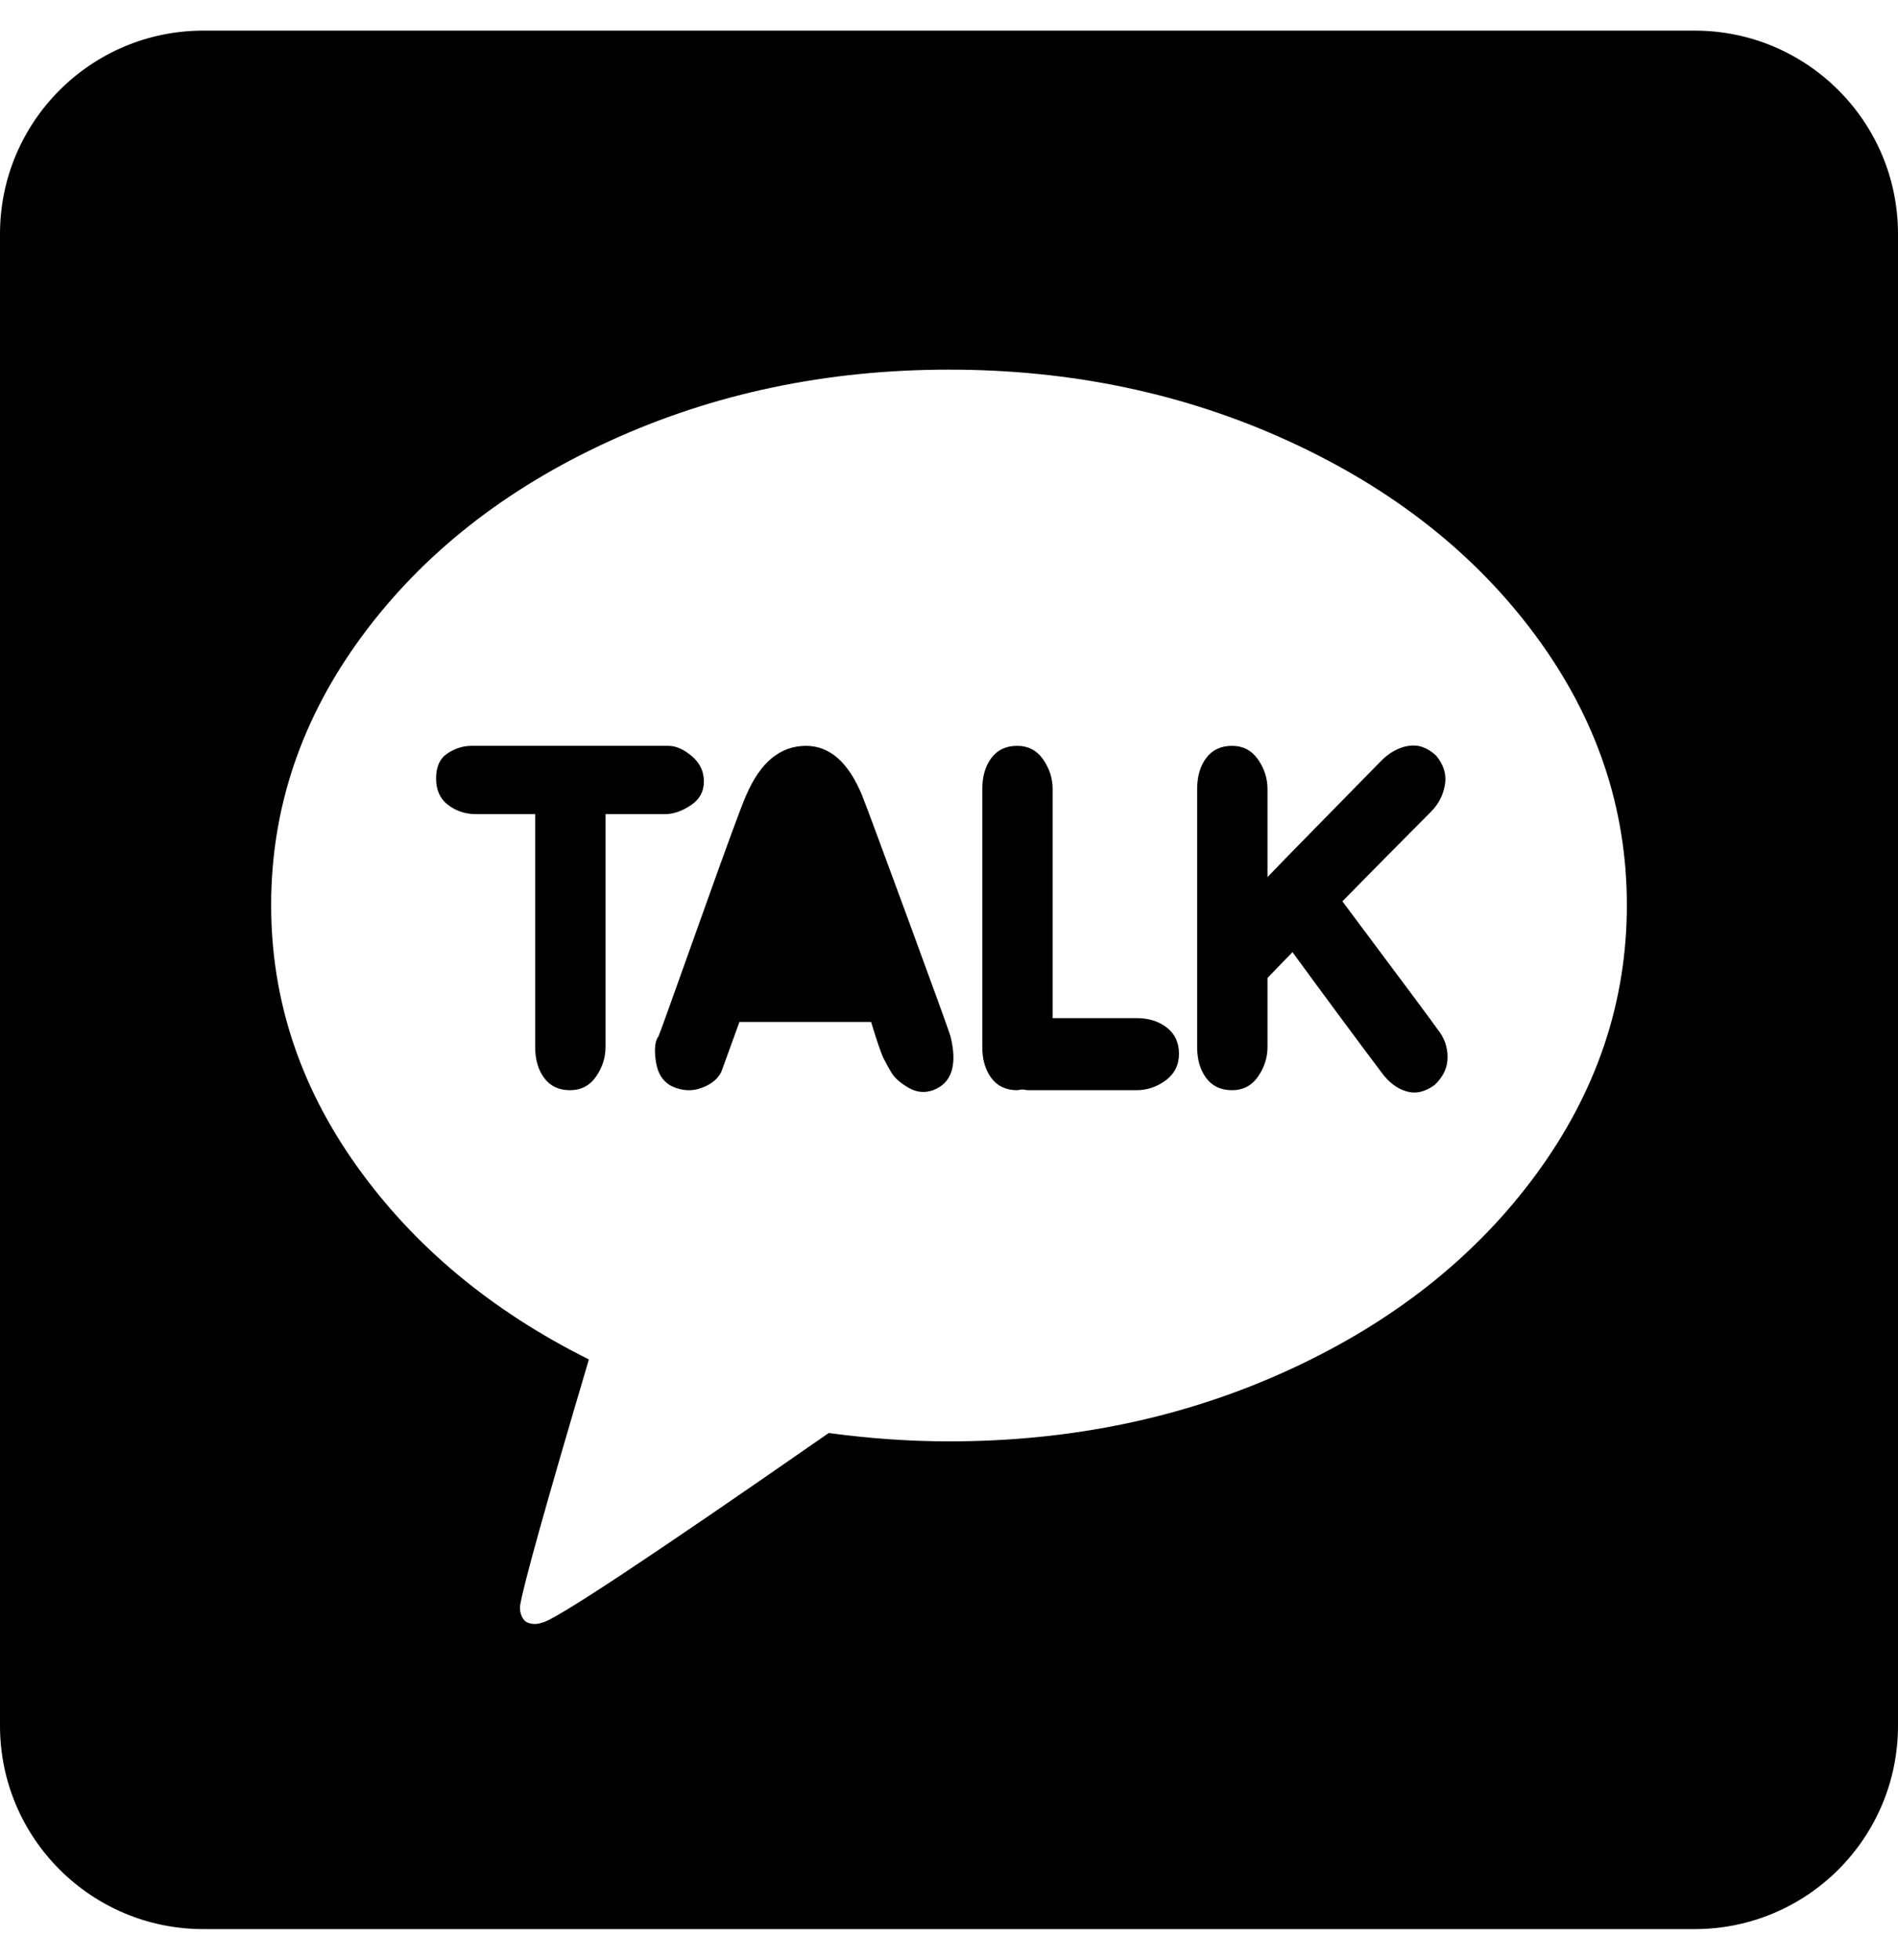 <?xml version="1.0" encoding="UTF-8" standalone="no"?>
<svg
   xmlns:dc="http://purl.org/dc/elements/1.1/"
   xmlns:cc="http://creativecommons.org/ns#"
   xmlns:rdf="http://www.w3.org/1999/02/22-rdf-syntax-ns#"
   xmlns:svg="http://www.w3.org/2000/svg"
   xmlns="http://www.w3.org/2000/svg"
   xmlns:sodipodi="http://sodipodi.sourceforge.net/DTD/sodipodi-0.dtd"
   xmlns:inkscape="http://www.inkscape.org/namespaces/inkscape"
   inkscape:version="1.0 (4035a4f, 2020-05-01)"
   sodipodi:docname="kakaotalk-square.svg"
   id="svg12"
   version="1.1"
   viewBox="0 0 496 512"
   height="512"
   width="496">
  <defs
     id="defs16" />
  <sodipodi:namedview
     inkscape:current-layer="svg12"
     inkscape:window-maximized="0"
     inkscape:window-y="63"
     inkscape:window-x="1659"
     inkscape:cy="256"
     inkscape:cx="224"
     inkscape:zoom="1.1601562"
     fit-margin-right="0"
     fit-margin-left="0"
     fit-margin-bottom="8"
     fit-margin-top="8"
     showgrid="false"
     id="namedview14"
     inkscape:window-height="941"
     inkscape:window-width="1326"
     inkscape:pageshadow="2"
     inkscape:pageopacity="0"
     guidetolerance="10"
     gridtolerance="10"
     objecttolerance="10"
     borderopacity="1"
     bordercolor="#666666"
     pagecolor="#ffffff" />
  <path
     style="stroke-width:1.107"
     id="path10"
     d="M 442.857,504 H 53.143 C 23.793,504 0,480.207 0,450.857 V 61.143 C 0,31.794 23.791,8.001 53.143,8 H 442.857 C 472.209,8.001 496,31.794 496,61.143 V 450.857 C 496,480.207 472.209,503.999 442.857,504 Z M 336.868,115.298 C 309.651,102.814 280.029,96.571 248,96.571 c -32.029,0 -61.651,6.242 -88.868,18.726 -27.217,12.484 -48.734,29.46 -64.55,50.927 -15.817,21.468 -23.725,44.884 -23.725,70.248 0,24.572 7.48,47.327 22.44,68.266 14.96,20.939 35.158,37.749 60.596,50.431 -11.203,37.783 -17.201,59.251 -17.991,64.403 v 0.793 c 0,0.528 0.132,1.123 0.395,1.784 0.264,0.661 0.659,1.189 1.187,1.585 1.317,0.66 2.701,0.726 4.152,0.198 3.031,-0.396 28.007,-16.909 74.929,-49.54 10.808,1.453 21.286,2.18 31.435,2.18 32.16,0 61.815,-6.242 88.967,-18.726 27.152,-12.484 48.636,-29.493 64.451,-51.027 15.817,-21.533 23.725,-44.982 23.725,-70.347 0,-25.365 -7.908,-48.781 -23.725,-70.248 -15.816,-21.468 -37.333,-38.443 -64.55,-50.927 z m 41.419,160.907 c 0,-2.708 -0.857,-5.119 -2.571,-7.233 -0.79,-1.189 -9.094,-12.351 -24.911,-33.489 7.645,-7.794 15.355,-15.589 23.132,-23.383 1.977,-1.982 3.196,-4.327 3.658,-7.035 0.461,-2.708 -0.297,-5.251 -2.274,-7.629 -2.241,-2.114 -4.646,-2.973 -7.216,-2.576 -2.57,0.396 -4.976,1.717 -7.216,3.964 -0.395,0.396 -2.108,2.147 -5.14,5.251 -3.031,3.104 -6.952,7.1 -11.763,11.988 -4.811,4.888 -9.061,9.248 -12.751,13.079 v -22.986 c 0,-2.775 -0.824,-5.35 -2.472,-7.728 -1.647,-2.378 -3.92,-3.567 -6.82,-3.567 -2.9,0 -5.14,1.057 -6.723,3.171 -1.581,2.114 -2.373,4.822 -2.373,8.124 v 67.375 c 0,3.303 0.792,6.011 2.373,8.124 1.582,2.114 3.823,3.171 6.723,3.171 2.9,0 5.173,-1.189 6.82,-3.567 1.649,-2.378 2.472,-4.953 2.472,-7.728 v -18.033 c 0.527,-0.528 1.516,-1.552 2.965,-3.071 1.45,-1.519 2.636,-2.741 3.558,-3.666 8.7,11.89 16.475,22.392 23.33,31.507 1.846,2.51 3.987,4.129 6.425,4.855 2.439,0.727 4.91,0.166 7.415,-1.684 2.241,-2.114 3.361,-4.525 3.361,-7.233 z M 193.236,266.99 h 34.4 c 1.45,4.756 2.504,7.861 3.163,9.314 0.66,1.321 1.384,2.642 2.176,3.962 0.79,1.322 2.24,2.61 4.349,3.864 2.109,1.256 4.284,1.487 6.524,0.694 4.877,-1.85 6.393,-6.54 4.547,-14.07 -0.527,-1.717 -4.25,-11.988 -11.17,-30.814 -6.92,-18.825 -10.906,-29.558 -11.962,-32.201 -3.558,-8.587 -8.435,-12.88 -14.63,-12.88 -6.721,0 -11.928,4.293 -15.618,12.88 -1.055,2.246 -5.074,13.178 -12.06,32.796 -6.986,19.617 -10.61,29.691 -10.873,30.219 -0.923,1.189 -1.154,3.369 -0.692,6.54 0.461,3.17 1.878,5.35 4.25,6.539 2.636,1.189 5.206,1.321 7.71,0.396 2.504,-0.924 4.218,-2.312 5.14,-4.162 z m 103.795,17.835 h -28.47 c -0.132,0 -0.362,-0.033 -0.692,-0.1 -0.329,-0.065 -0.56,-0.099 -0.692,-0.099 -0.132,0 -0.362,0.033 -0.692,0.099 -0.329,0.066 -0.56,0.1 -0.692,0.1 -2.9,0 -5.139,-1.057 -6.721,-3.171 -1.582,-2.114 -2.373,-4.822 -2.373,-8.124 v -67.375 c 0,-3.303 0.79,-6.011 2.373,-8.124 1.582,-2.114 3.822,-3.171 6.721,-3.171 2.9,0 5.174,1.189 6.821,3.567 1.647,2.378 2.471,4.953 2.471,7.728 v 59.844 h 21.946 c 3.163,0 5.799,0.826 7.908,2.478 2.108,1.651 3.163,3.93 3.163,6.837 0,2.906 -1.154,5.218 -3.46,6.935 -2.307,1.717 -4.843,2.576 -7.612,2.576 z M 158.243,212.694 v 60.835 c 0,2.775 -0.824,5.35 -2.472,7.728 -1.647,2.378 -3.92,3.567 -6.82,3.567 -2.9,0 -5.14,-1.057 -6.723,-3.171 -1.581,-2.114 -2.373,-4.822 -2.373,-8.124 v -60.835 h -15.618 c -2.636,0 -5.009,-0.793 -7.117,-2.378 -2.109,-1.585 -3.163,-3.897 -3.163,-6.936 0,-3.038 0.988,-5.218 2.965,-6.539 1.977,-1.321 4.086,-1.982 6.326,-1.982 h 51.404 c 1.977,0 4.02,0.892 6.129,2.675 2.108,1.784 3.163,3.997 3.163,6.638 0,2.643 -1.154,4.723 -3.46,6.242 -2.306,1.52 -4.514,2.28 -6.623,2.28 z m 52.391,0.991 -12.06,35.471 h 23.922 z"
     fill="currentColor" />
</svg>

